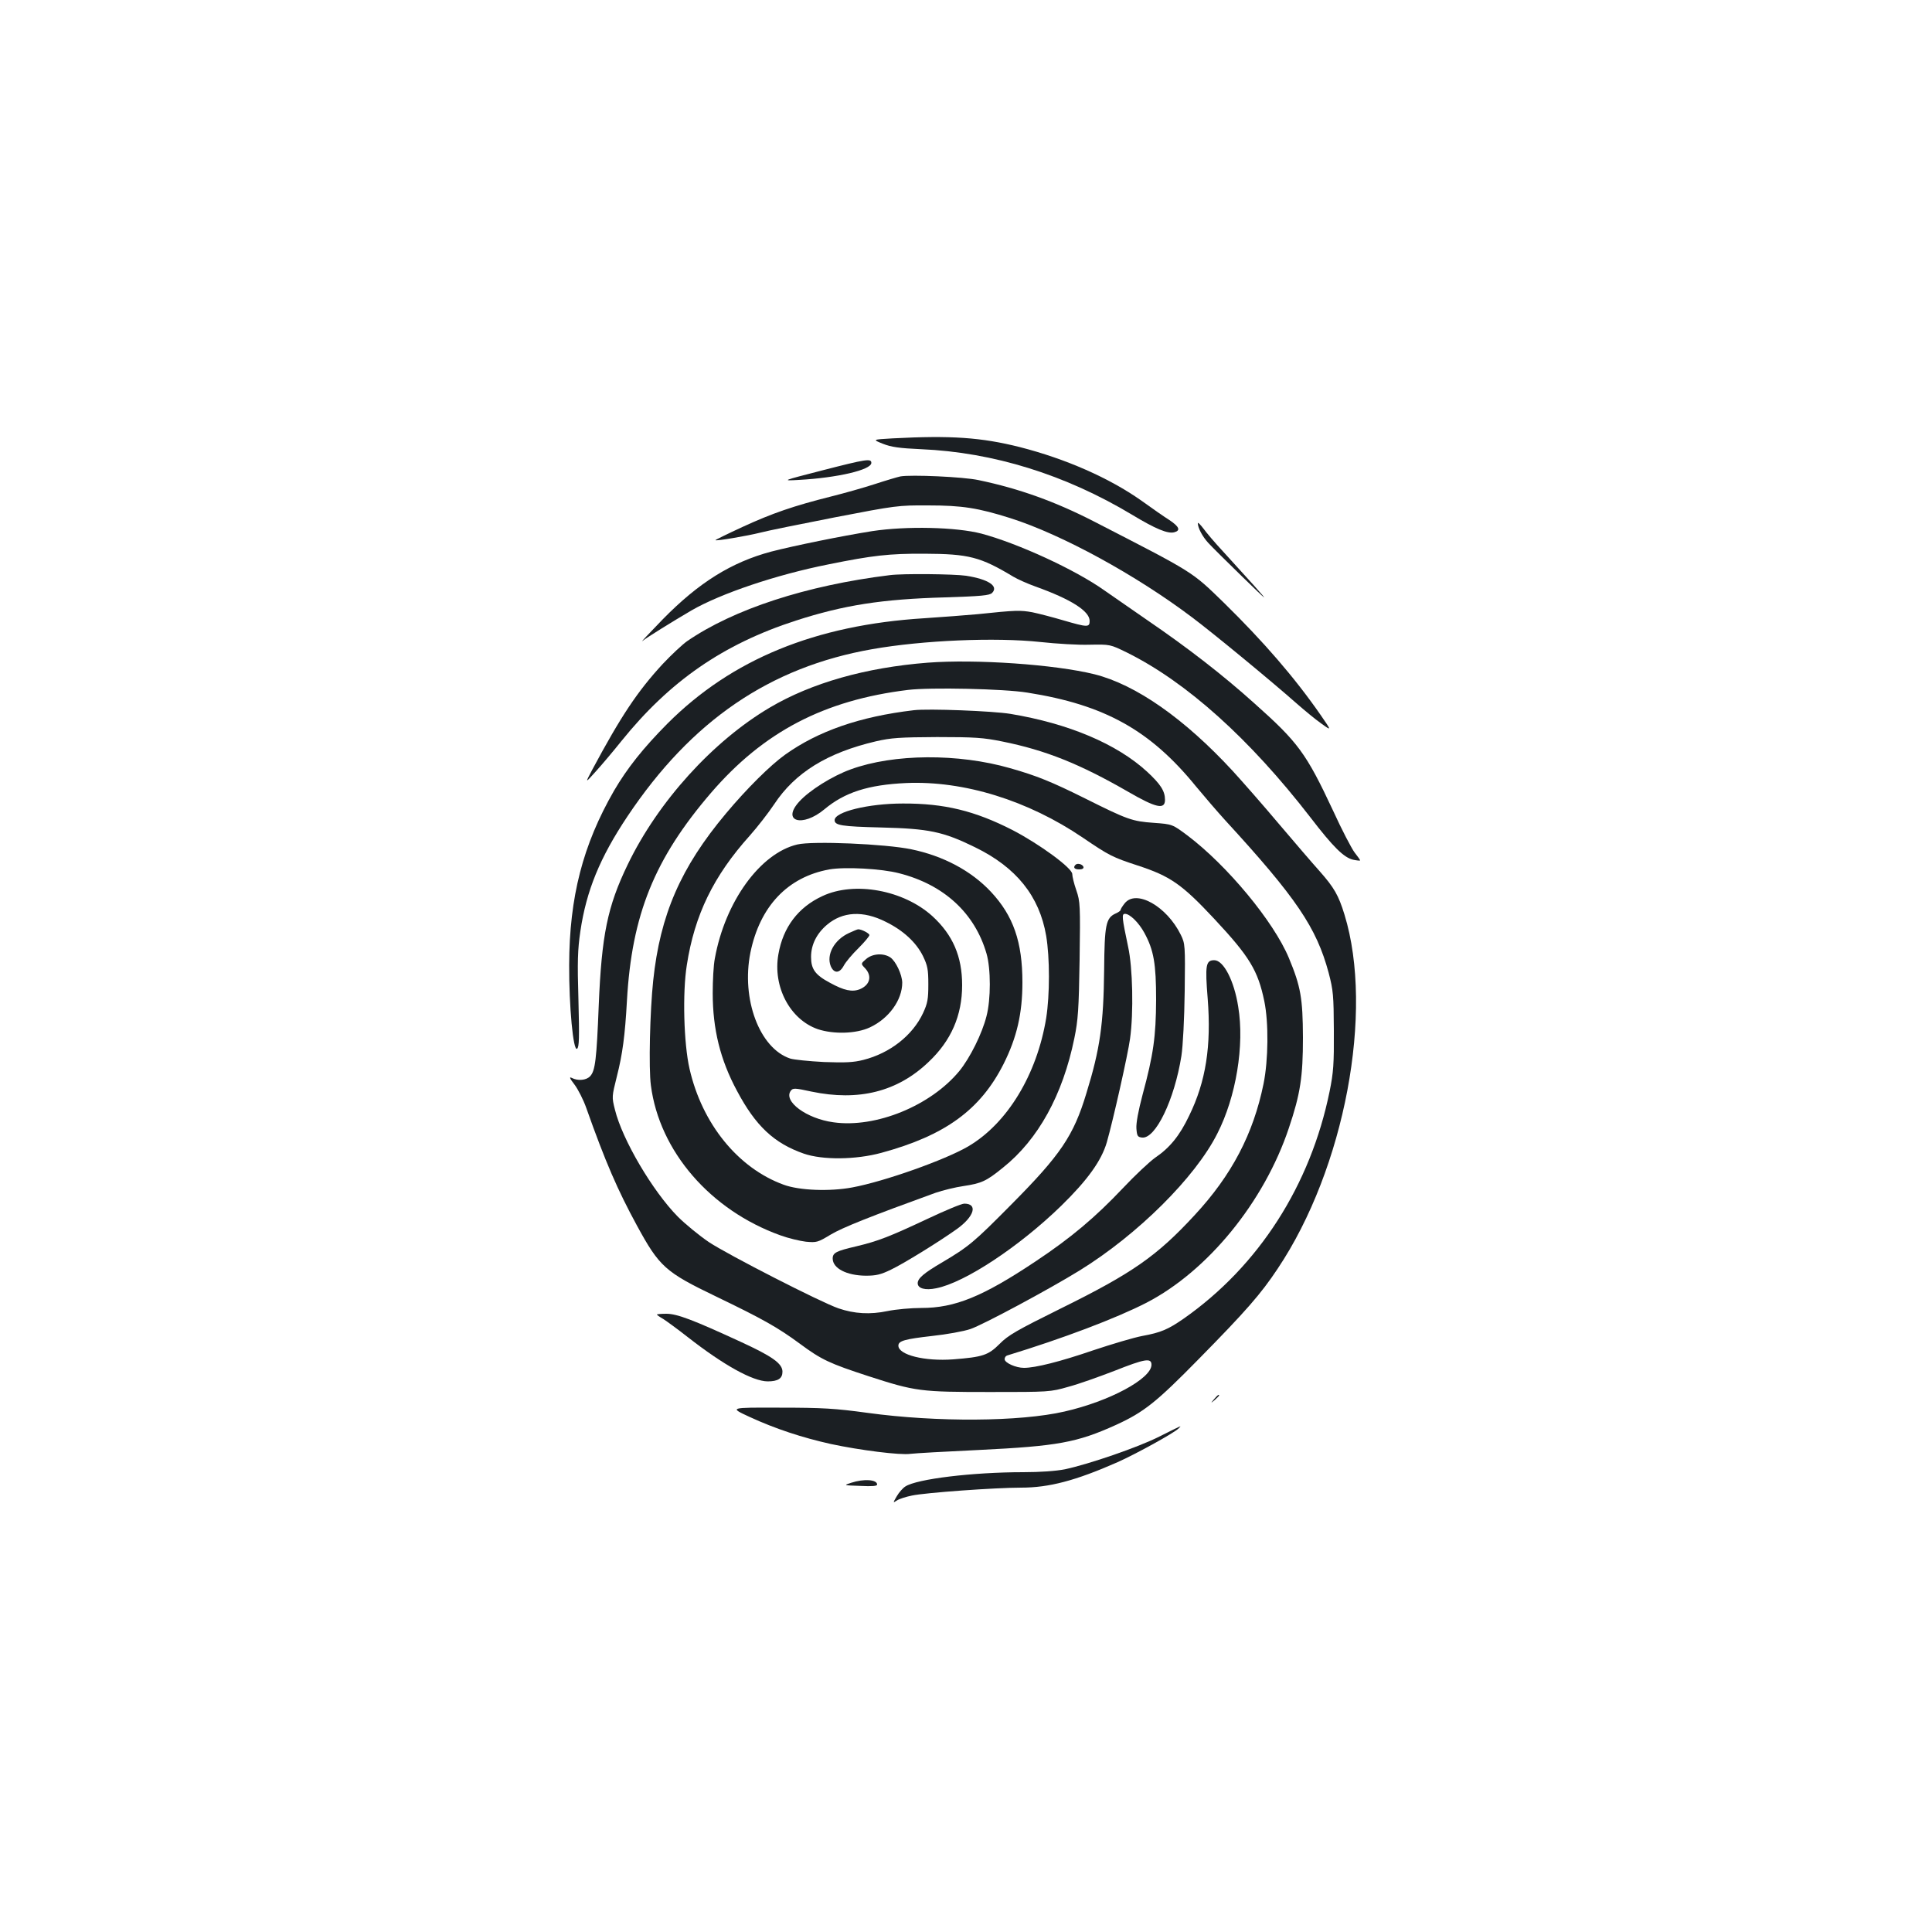 <?xml version="1.0" standalone="no"?>
<!DOCTYPE svg PUBLIC "-//W3C//DTD SVG 20010904//EN"
 "http://www.w3.org/TR/2001/REC-SVG-20010904/DTD/svg10.dtd">
<svg version="1.0" xmlns="http://www.w3.org/2000/svg"
 width="1000pt" height="1000pt" viewBox="0 0 1000 1000"
 preserveAspectRatio="xMidYMid meet">
<g transform="translate(0,1000) scale(0.1,-0.1)"
fill="#1b1f23" stroke="none">
<path d="M4620 7731 c-105 -6 -105 -6 -50 -28 43 -17 85 -23 197 -28 375 -16
747 -132 1092 -339 121 -73 185 -100 219 -91 34 9 26 29 -25 63 -27 17 -93 63
-147 102 -165 116 -389 215 -628 276 -199 50 -355 61 -658 45z"/>
<path d="M4255 7565 c-210 -54 -210 -54 -120 -49 200 11 375 52 375 88 0 24
-26 20 -255 -39z"/>
<path d="M4660 7534 c-14 -3 -72 -20 -130 -39 -58 -19 -161 -48 -229 -65 -191
-48 -303 -86 -459 -158 -78 -36 -141 -67 -139 -68 5 -5 164 22 232 39 33 9
206 44 385 79 316 61 329 63 485 62 175 0 257 -13 425 -66 267 -85 651 -295
941 -514 108 -81 409 -329 539 -444 41 -36 99 -84 129 -105 54 -39 54 -39 -4
45 -134 193 -295 379 -501 581 -168 163 -149 151 -670 419 -200 103 -388 171
-599 215 -78 17 -351 29 -405 19z"/>
<path d="M6200 7292 c0 -24 23 -68 53 -101 18 -20 98 -99 177 -176 136 -132
140 -135 60 -45 -47 52 -118 130 -159 175 -41 44 -87 98 -102 119 -16 21 -29
34 -29 28z"/>
<path d="M4515 7251 c-158 -25 -407 -76 -523 -106 -206 -55 -375 -160 -562
-351 -69 -71 -116 -121 -105 -112 22 18 156 101 255 159 151 87 437 184 709
238 227 46 313 56 496 55 229 -1 289 -16 460 -119 22 -13 73 -36 115 -51 184
-66 280 -127 280 -178 0 -34 -12 -33 -136 3 -54 16 -127 35 -161 42 -62 11
-84 11 -283 -10 -58 -5 -182 -15 -276 -21 -564 -35 -996 -212 -1329 -545 -125
-126 -208 -230 -277 -348 -161 -280 -231 -549 -232 -902 -1 -212 21 -450 41
-433 11 8 12 58 7 252 -6 199 -4 261 10 356 31 210 101 381 244 595 331 495
736 772 1267 865 261 46 637 62 870 37 83 -9 197 -16 255 -14 106 2 106 2 194
-41 308 -153 634 -446 948 -852 119 -155 174 -209 222 -220 20 -4 36 -6 36 -3
0 2 -13 21 -29 41 -15 20 -66 117 -111 216 -140 299 -181 354 -409 557 -160
144 -343 286 -551 428 -74 51 -175 121 -225 156 -151 107 -445 242 -635 293
-131 34 -387 40 -565 13z"/>
<path d="M4605 7023 c-431 -53 -808 -176 -1049 -342 -24 -17 -81 -70 -126
-118 -130 -141 -215 -268 -365 -548 -37 -70 -37 -70 17 -10 30 33 91 105 135
160 250 310 526 501 903 623 248 80 445 111 772 120 187 6 230 10 243 23 35
35 -19 71 -135 89 -61 9 -328 12 -395 3z"/>
<path d="M4802 6570 c-321 -25 -602 -105 -817 -232 -295 -174 -579 -487 -736
-813 -105 -217 -135 -365 -150 -730 -11 -277 -18 -337 -44 -365 -20 -22 -64
-26 -96 -9 -14 7 -10 -3 14 -34 19 -25 47 -80 62 -123 98 -277 162 -424 261
-606 117 -215 147 -242 411 -369 241 -116 319 -160 433 -244 112 -83 153 -102
355 -168 244 -79 269 -82 630 -82 305 0 311 0 405 27 53 14 159 52 237 82 159
63 193 69 193 32 0 -72 -217 -189 -450 -242 -230 -53 -661 -56 -1019 -7 -168
23 -233 27 -456 27 -261 1 -261 1 -155 -48 132 -61 272 -107 420 -140 149 -32
360 -59 413 -51 23 3 182 12 354 20 407 20 507 38 710 130 144 66 208 117 426
339 246 250 323 338 410 469 347 518 500 1332 346 1833 -31 101 -54 140 -128
224 -37 41 -132 152 -211 245 -79 94 -187 217 -239 274 -250 271 -501 447
-716 501 -206 51 -614 79 -863 60z m516 -155 c400 -63 636 -195 872 -485 43
-52 111 -131 151 -175 369 -402 473 -556 536 -790 24 -92 26 -116 27 -300 1
-171 -2 -216 -22 -314 -99 -486 -367 -904 -755 -1176 -81 -56 -117 -72 -215
-90 -43 -8 -157 -42 -253 -74 -172 -59 -300 -91 -359 -91 -42 0 -100 26 -100
45 0 9 6 17 13 19 288 88 563 192 721 273 317 164 609 521 737 904 60 178 73
266 73 469 -1 203 -11 263 -73 412 -79 189 -319 478 -524 633 -79 59 -79 59
-175 66 -112 8 -135 16 -357 127 -171 85 -249 117 -387 156 -268 77 -602 75
-824 -6 -95 -34 -215 -109 -268 -168 -92 -102 17 -134 131 -39 105 88 227 127
423 136 299 13 631 -90 915 -283 137 -93 153 -101 284 -144 168 -55 228 -96
397 -277 182 -195 225 -266 258 -425 23 -111 21 -305 -4 -428 -53 -259 -164
-472 -357 -680 -195 -211 -320 -299 -693 -483 -226 -112 -272 -138 -316 -183
-59 -59 -88 -68 -240 -80 -148 -11 -284 23 -284 71 0 25 34 34 174 50 75 8
164 24 199 36 65 22 406 205 565 303 301 186 599 482 713 709 97 190 141 457
108 656 -21 135 -76 241 -124 241 -44 0 -48 -26 -34 -199 19 -245 -9 -428 -96
-606 -49 -103 -100 -166 -177 -218 -29 -21 -104 -91 -166 -157 -142 -150 -267
-256 -452 -379 -273 -182 -417 -241 -591 -241 -53 0 -132 -7 -175 -16 -91 -19
-172 -14 -254 14 -93 32 -573 278 -671 343 -50 34 -122 93 -161 132 -130 132
-287 398 -325 553 -17 67 -16 68 10 173 29 114 42 210 52 391 25 445 142 735
435 1076 272 316 585 480 1020 533 114 14 497 6 618 -14z"/>
<path d="M4730 6324 c-280 -33 -495 -108 -666 -230 -76 -54 -199 -176 -306
-304 -235 -280 -341 -525 -377 -865 -17 -159 -24 -455 -12 -543 44 -341 308
-646 670 -776 41 -15 100 -29 132 -33 56 -5 61 -4 129 37 60 36 208 95 542
216 38 13 103 29 145 35 93 14 118 25 204 95 183 146 310 377 370 671 19 93
23 148 27 406 4 281 3 301 -17 359 -12 34 -21 72 -21 84 0 31 -171 156 -310
228 -194 99 -352 138 -567 137 -178 0 -353 -43 -353 -86 0 -27 36 -33 240 -38
247 -6 321 -21 486 -102 214 -104 334 -253 369 -459 19 -114 19 -305 0 -426
-48 -292 -201 -545 -404 -664 -120 -70 -433 -181 -599 -212 -117 -22 -275 -16
-356 14 -236 86 -422 315 -487 600 -30 131 -37 394 -14 537 40 259 138 461
326 670 39 44 96 117 126 162 108 164 275 267 527 326 78 18 123 21 316 22
196 0 240 -3 338 -23 224 -45 401 -116 651 -260 145 -84 191 -94 191 -42 0 46
-23 81 -93 146 -157 144 -406 249 -707 299 -91 15 -425 28 -500 19z"/>
<path d="M4127 5629 c-192 -45 -374 -296 -427 -590 -7 -35 -11 -115 -11 -179
0 -187 39 -345 125 -505 97 -183 192 -272 346 -326 98 -34 270 -32 402 4 331
90 513 223 633 461 68 136 97 260 97 421 0 210 -47 345 -163 469 -102 109
-247 186 -412 220 -134 28 -511 44 -590 25z m527 -149 c232 -59 391 -206 452
-415 23 -79 23 -238 0 -325 -23 -91 -85 -215 -140 -283 -148 -180 -433 -297
-652 -266 -140 19 -261 109 -221 163 11 15 20 15 107 -4 244 -51 445 -1 606
153 117 110 174 241 174 398 0 148 -48 260 -154 357 -149 135 -403 182 -569
104 -126 -58 -204 -162 -228 -301 -30 -168 60 -338 204 -388 82 -27 198 -24
269 9 99 46 168 142 168 232 -1 42 -33 110 -61 130 -35 24 -93 21 -126 -8 -28
-24 -28 -24 -5 -48 37 -40 25 -86 -27 -108 -40 -16 -82 -7 -155 33 -77 41 -98
71 -98 134 0 62 28 120 82 166 81 69 187 75 304 16 92 -45 158 -107 193 -177
24 -50 28 -69 28 -147 0 -77 -4 -98 -27 -148 -54 -116 -171 -208 -309 -243
-51 -13 -92 -15 -204 -11 -77 4 -156 12 -175 18 -159 53 -254 308 -206 548 49
240 193 392 409 431 80 14 270 4 361 -20z"/>
<path d="M4395 5171 c-77 -35 -119 -112 -95 -172 17 -39 46 -38 68 4 9 17 43
58 75 89 31 31 57 62 57 68 0 9 -40 30 -58 30 -4 0 -25 -9 -47 -19z"/>
<path d="M5567 5524 c-14 -14 -6 -24 19 -24 16 0 24 5 22 13 -5 14 -31 21 -41
11z"/>
<path d="M5821 5324 c-12 -15 -21 -30 -21 -34 0 -4 -11 -12 -25 -18 -51 -23
-58 -58 -60 -292 -3 -281 -21 -409 -92 -639 -66 -219 -133 -318 -387 -574
-195 -197 -221 -219 -361 -302 -94 -55 -125 -82 -125 -107 0 -27 39 -38 96
-26 147 29 428 214 647 427 136 133 208 233 236 329 33 116 109 454 120 535
19 135 14 369 -10 477 -32 152 -34 170 -16 170 25 0 71 -45 100 -98 49 -90 61
-160 61 -347 -1 -191 -14 -284 -70 -491 -22 -83 -34 -147 -32 -175 3 -39 6
-44 29 -47 70 -8 168 196 204 423 8 53 15 190 17 335 3 237 2 246 -20 291 -73
149 -232 238 -291 163z"/>
<path d="M4800 3691 c-196 -92 -255 -115 -368 -142 -103 -24 -122 -33 -122
-63 0 -51 72 -88 171 -89 55 0 78 6 130 31 69 33 248 144 341 210 91 65 111
132 39 132 -14 0 -100 -36 -191 -79z"/>
<path d="M3400 3196 c0 -2 15 -13 33 -23 17 -11 75 -53 127 -94 187 -146 336
-228 413 -229 54 0 77 15 77 50 0 42 -51 79 -219 156 -245 113 -327 144 -382
144 -27 0 -49 -2 -49 -4z"/>
<path d="M6284 2758 c-19 -23 -19 -23 4 -4 12 11 22 21 22 23 0 8 -8 2 -26
-19z"/>
<path d="M6000 2564 c-109 -55 -362 -142 -488 -169 -46 -9 -126 -15 -216 -15
-261 0 -551 -35 -610 -74 -13 -8 -33 -31 -44 -50 -21 -36 -21 -36 1 -22 12 8
47 19 77 25 69 15 432 41 565 41 145 0 282 36 500 132 92 41 289 149 315 174
18 18 24 20 -100 -42z"/>
<path d="M4405 2325 c-40 -13 -40 -13 48 -16 61 -3 87 -1 87 7 0 26 -68 31
-135 9z"/>
</g>
</svg>
